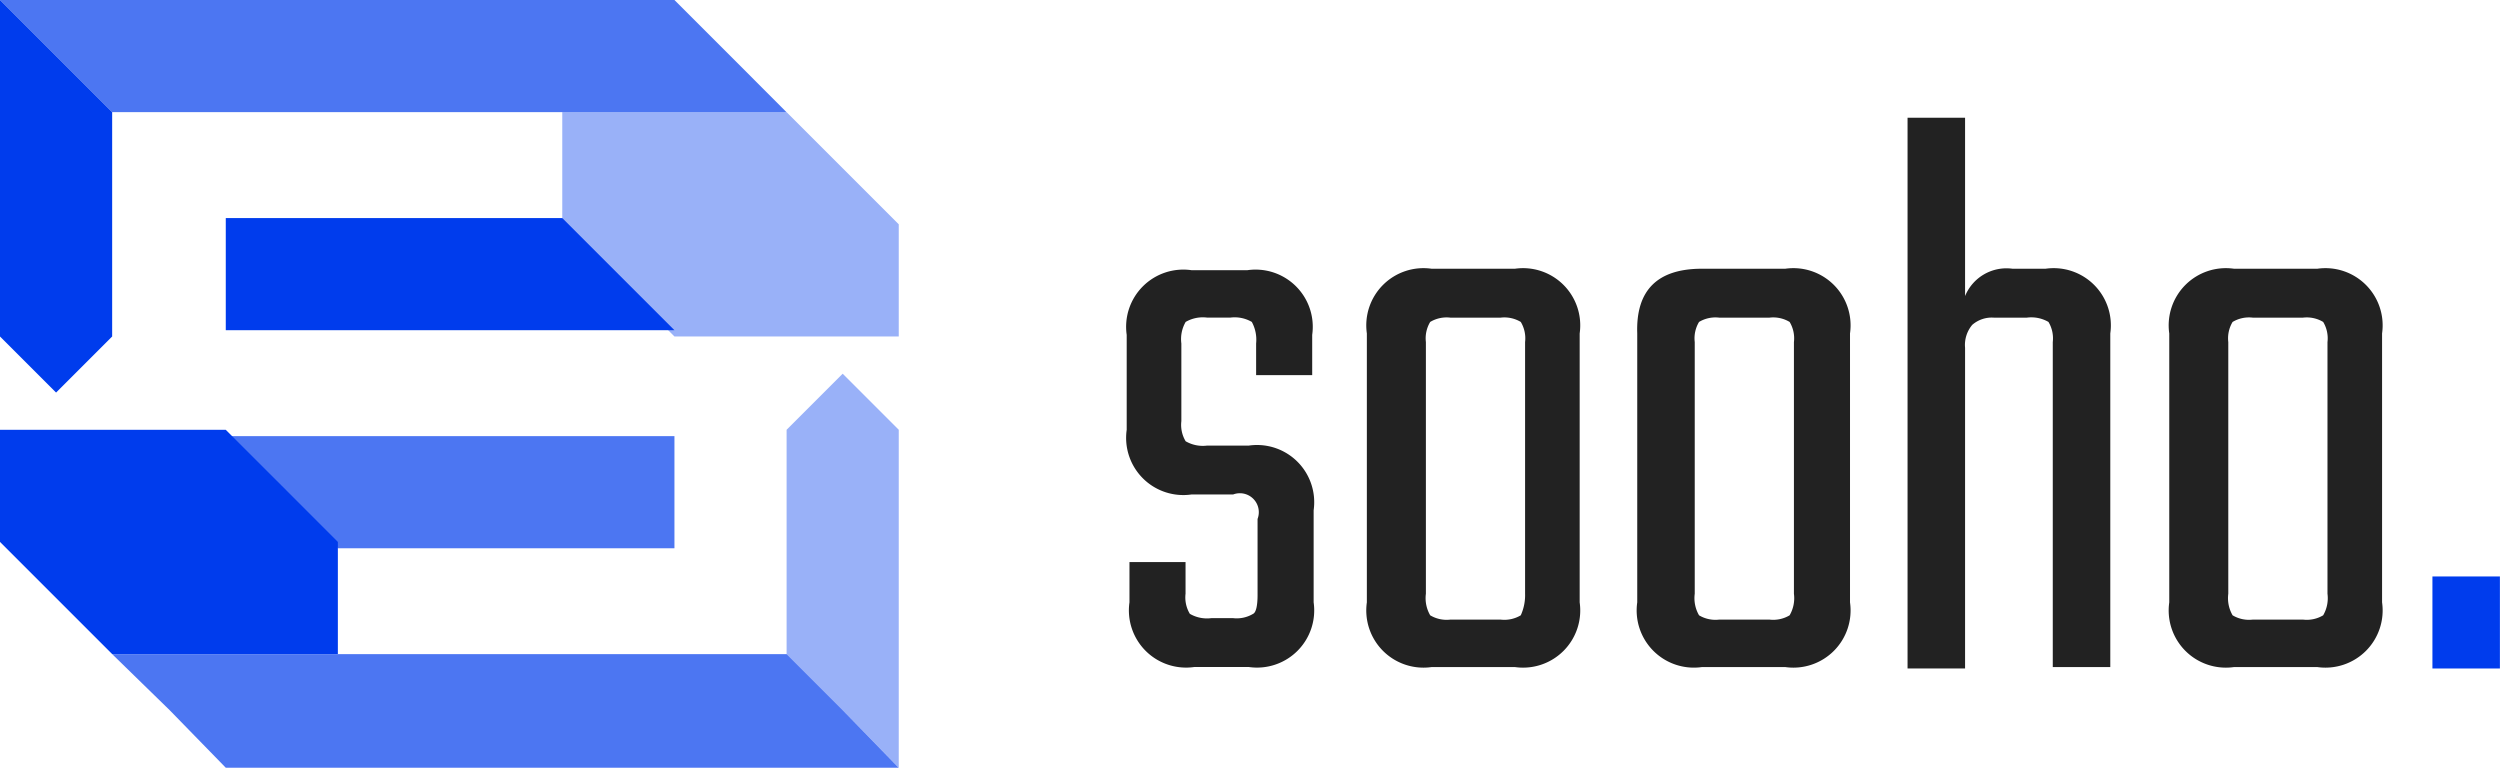 <svg xmlns="http://www.w3.org/2000/svg" viewBox="0 0 107.44 32.994"><defs><style>.a{fill:#222;}.b,.d,.e{fill:#003ced;}.c{fill:none;stroke:#000;stroke-miterlimit:10;}.d{opacity:0.7;}.e{opacity:0.4;}</style></defs><g transform="translate(0 0)"><g transform="translate(48.421 5.06)"><path class="a" d="M88.124,57.067V53.791a.814.814,0,0,0-1.051-1.051H85.281A2.458,2.458,0,0,1,82.5,49.96V45.881A2.458,2.458,0,0,1,85.281,43.1h2.41a2.458,2.458,0,0,1,2.781,2.781v1.73h-2.41v-1.36a1.6,1.6,0,0,0-.185-.927,1.467,1.467,0,0,0-.927-.185h-.989a1.467,1.467,0,0,0-.927.185,1.467,1.467,0,0,0-.185.927v3.337a1.368,1.368,0,0,0,.185.865,1.467,1.467,0,0,0,.927.185h1.792a2.458,2.458,0,0,1,2.781,2.781v3.955a2.458,2.458,0,0,1-2.781,2.781H85.4a2.458,2.458,0,0,1-2.781-2.781v-1.73h2.41v1.36a1.368,1.368,0,0,0,.185.865,1.467,1.467,0,0,0,.927.185h.927a1.368,1.368,0,0,0,.865-.185C88.062,57.808,88.124,57.5,88.124,57.067Z" transform="translate(-82.5 -36.549)"/><path class="a" d="M101.981,43h3.584a2.458,2.458,0,0,1,2.781,2.781V57.338a2.458,2.458,0,0,1-2.781,2.781h-3.584A2.458,2.458,0,0,1,99.2,57.338V45.781A2.458,2.458,0,0,1,101.981,43ZM106,56.967V46.152a1.368,1.368,0,0,0-.185-.865,1.368,1.368,0,0,0-.865-.185h-2.163a1.368,1.368,0,0,0-.865.185,1.368,1.368,0,0,0-.185.865V56.967a1.467,1.467,0,0,0,.185.927,1.368,1.368,0,0,0,.865.185h2.163a1.368,1.368,0,0,0,.865-.185A2.09,2.09,0,0,0,106,56.967Z" transform="translate(-88.879 -36.511)"/><path class="a" d="M120.779,43h3.584a2.458,2.458,0,0,1,2.781,2.781V57.338a2.458,2.458,0,0,1-2.781,2.781h-3.584A2.458,2.458,0,0,1,118,57.338V45.781Q117.906,43,120.779,43Zm3.955,13.967V46.152a1.368,1.368,0,0,0-.185-.865,1.368,1.368,0,0,0-.865-.185h-2.163a1.368,1.368,0,0,0-.865.185,1.368,1.368,0,0,0-.185.865V56.967a1.467,1.467,0,0,0,.185.927,1.368,1.368,0,0,0,.865.185h2.163a1.368,1.368,0,0,0,.865-.185A1.467,1.467,0,0,0,124.734,56.967Z" transform="translate(-96.059 -36.511)"/><path class="a" d="M141.311,38.989h1.421a2.458,2.458,0,0,1,2.781,2.781V56.108h-2.472V42.141a1.368,1.368,0,0,0-.185-.865,1.467,1.467,0,0,0-.927-.185h-1.421a1.279,1.279,0,0,0-.927.309,1.343,1.343,0,0,0-.309.989V56.169H136.8V32.5h2.472v7.663A1.923,1.923,0,0,1,141.311,38.989Z" transform="translate(-103.242 -32.5)"/><path class="a" d="M157.781,43h3.584a2.458,2.458,0,0,1,2.781,2.781V57.338a2.458,2.458,0,0,1-2.781,2.781h-3.584A2.458,2.458,0,0,1,155,57.338V45.781A2.458,2.458,0,0,1,157.781,43ZM161.8,56.967V46.152a1.368,1.368,0,0,0-.185-.865,1.368,1.368,0,0,0-.865-.185h-2.163a1.368,1.368,0,0,0-.865.185,1.368,1.368,0,0,0-.185.865V56.967a1.467,1.467,0,0,0,.185.927,1.368,1.368,0,0,0,.865.185h2.163a1.368,1.368,0,0,0,.865-.185A1.467,1.467,0,0,0,161.8,56.967Z" transform="translate(-110.195 -36.511)"/><path class="b" d="M173.3,68.355V64.4h2.9v3.955Z" transform="translate(-117.185 -44.686)"/></g><g transform="translate(0 0)"><path class="c" d="M65.2,77.7" transform="translate(-26.575 -44.707)"/><path class="d" d="M41.895,72.21l-2.41-2.41H10.5l2.472,2.41,2.41,2.472H44.3Z" transform="translate(-5.68 -41.689)"/><path class="c" d="M41.8,23" transform="translate(-17.636 -23)"/><path class="c" d="M49.6,23" transform="translate(-20.616 -23)"/><path class="b" d="M35.271,41.01l-2.41-2.41H18.4v4.82H37.682Z" transform="translate(-8.697 -29.229)"/><path class="d" d="M32.861,54.2H18.4l2.41,2.41,2.41,2.41H37.682V54.2Z" transform="translate(-8.697 -35.458)"/><path class="b" d="M14.813,56.61,12.4,54.2H2.7v4.82l2.41,2.41,2.41,2.41h9.7V59.02Z" transform="translate(-2.7 -35.73)"/><path class="b" d="M5.11,25.41,2.7,23V37.461l2.41,2.41,2.41-2.41V27.82Z" transform="translate(-2.7 -23)"/><path class="d" d="M34.095,25.41,31.684,23H2.7l2.41,2.41,2.41,2.41H36.5Z" transform="translate(-2.7 -23)"/><path class="e" d="M53.851,33.21l-2.41-2.41H41.8v4.82l2.41,2.41,2.41,2.41h9.641V35.62Z" transform="translate(-17.636 -25.98)"/><path class="e" d="M59.81,50.3,57.4,52.71v9.641l2.41,2.41,2.41,2.472V52.71Z" transform="translate(-23.595 -34.24)"/></g></g></svg>
